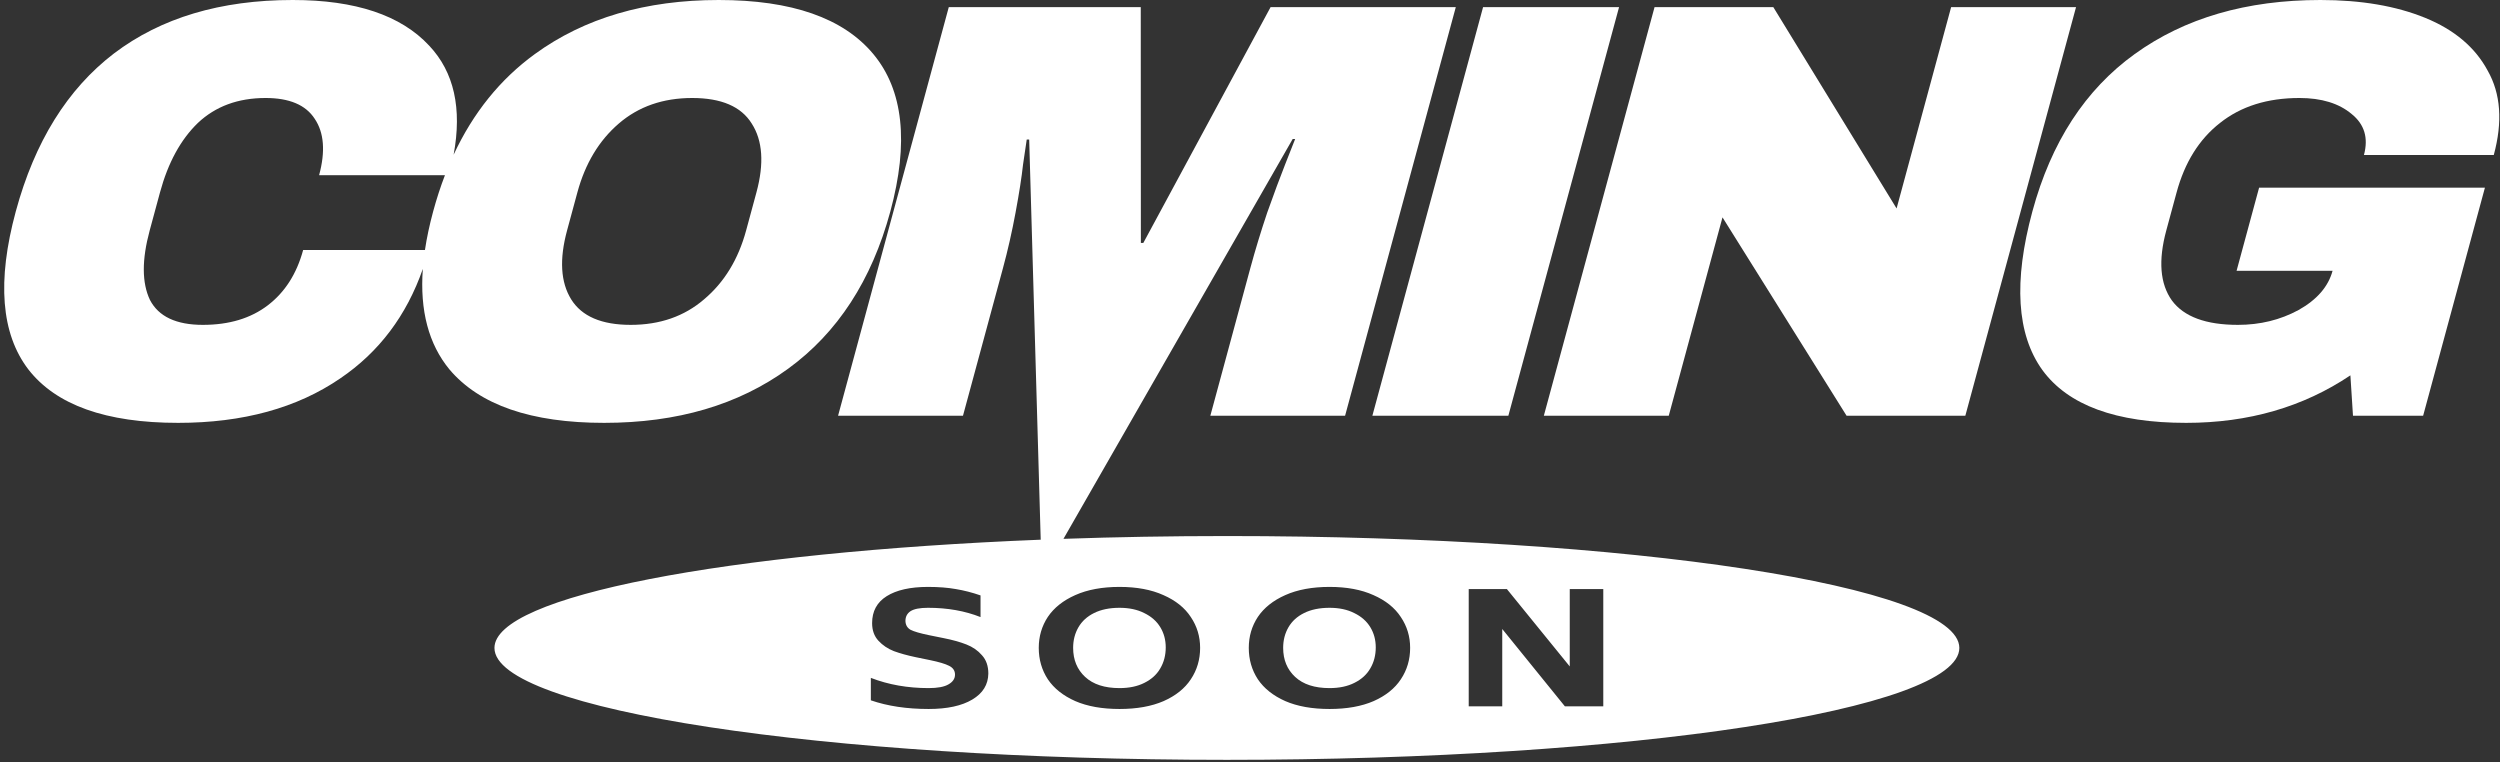 <svg id="logo" width="541" height="165" viewBox="0 0 541 165" fill="none" xmlns="http://www.w3.org/2000/svg">
<rect x="0" y="0" width="541" height="165" fill="#333333" stroke="none"/>
<path fill-rule="evenodd" clip-rule="evenodd" d="M92.89 9.896C86.777 3.299 76.93 0 63.348 0C47.724 0 34.829 3.856 24.662 11.567C14.583 19.278 7.501 30.674 3.415 45.753C-0.671 60.833 0.236 72.228 6.136 79.94C12.125 87.651 22.931 91.507 38.555 91.507C52.58 91.507 64.281 88.294 73.656 81.868C82.024 76.186 87.972 68.294 91.5 58.191C90.837 67.215 92.756 74.465 97.257 79.94C103.778 87.651 114.939 91.507 130.74 91.507C146.541 91.507 159.803 87.608 170.526 79.811C181.25 72.014 188.631 60.662 192.67 45.753C196.709 30.845 195.48 19.492 188.982 11.695C182.484 3.898 171.334 0 155.533 0C139.732 0 126.47 3.898 115.747 11.695C108.253 17.141 102.393 24.403 98.165 33.48C100.017 23.455 98.258 15.593 92.89 9.896ZM96.286 37.914H69.054C70.447 32.773 70.129 28.703 68.101 25.704C66.162 22.705 62.618 21.206 57.469 21.206C51.522 21.206 46.64 23.005 42.824 26.604C39.097 30.202 36.363 35.215 34.622 41.641L32.394 49.866C30.676 56.206 30.694 61.219 32.447 64.903C34.313 68.501 38.131 70.301 43.901 70.301C49.582 70.301 54.27 68.887 57.966 66.06C61.661 63.232 64.206 59.248 65.598 54.107H91.958C92.352 51.459 92.945 48.675 93.736 45.753C94.477 43.019 95.327 40.406 96.286 37.914ZM133.91 26.732C138.192 23.048 143.485 21.206 149.788 21.206C156.09 21.206 160.385 23.048 162.671 26.732C165.046 30.416 165.386 35.386 163.692 41.641L161.463 49.866C159.768 56.121 156.735 61.09 152.364 64.774C148.081 68.459 142.788 70.301 136.486 70.301C130.183 70.301 125.889 68.459 123.602 64.774C121.316 61.09 121.02 56.121 122.715 49.866L124.944 41.641C126.638 35.386 129.627 30.416 133.91 26.732Z" fill="white"/>
<path d="M247.655 147.765C246.164 148.524 244.369 148.904 242.269 148.904C239.044 148.904 236.564 148.1 234.829 146.493C233.095 144.886 232.227 142.788 232.227 140.199C232.227 138.547 232.608 137.062 233.369 135.746C234.129 134.429 235.255 133.402 236.746 132.665C238.268 131.906 240.109 131.527 242.269 131.527C244.339 131.527 246.119 131.906 247.61 132.665C249.131 133.402 250.288 134.417 251.079 135.712C251.87 137.007 252.266 138.469 252.266 140.098C252.266 141.794 251.87 143.312 251.079 144.652C250.318 145.968 249.177 147.006 247.655 147.765Z" fill="white"/>
<path d="M287.718 148.904C289.818 148.904 291.613 148.524 293.104 147.765C294.626 147.006 295.767 145.968 296.527 144.652C297.319 143.312 297.714 141.794 297.714 140.098C297.714 138.469 297.319 137.007 296.527 135.712C295.736 134.417 294.58 133.402 293.058 132.665C291.567 131.906 289.787 131.527 287.718 131.527C285.557 131.527 283.716 131.906 282.195 132.665C280.704 133.402 279.578 134.429 278.817 135.746C278.056 137.062 277.676 138.547 277.676 140.199C277.676 142.788 278.543 144.886 280.278 146.493C282.012 148.1 284.492 148.904 287.718 148.904Z" fill="white"/>
<path fill-rule="evenodd" clip-rule="evenodd" d="M261.917 89.964L270.552 58.091C271.62 54.15 272.845 50.123 274.225 46.01C275.718 41.812 277.025 38.299 278.146 35.472C279.267 32.644 279.976 30.845 280.274 30.074H279.741L230.133 116.605C241.505 116.209 253.343 116 265.5 116C353.037 116 424 126.842 424 140.215C424 153.589 353.037 164.431 265.5 164.431C177.963 164.431 107 153.589 107 140.215C107 128.969 157.185 119.513 225.209 116.789L222.717 30.202H222.184C222.064 30.973 221.798 32.773 221.387 35.6C221.088 38.342 220.547 41.812 219.765 46.01C219.006 50.123 218.092 54.15 217.024 58.091L208.389 89.964H181.358L205.316 1.542H246.86L246.884 52.565H247.416L274.955 1.542H315.035L291.077 89.964H261.917ZM200.958 153.424C196.241 153.424 192.072 152.799 188.451 151.549V146.694C192.255 148.167 196.424 148.904 200.958 148.904C202.905 148.904 204.336 148.636 205.249 148.1C206.192 147.564 206.664 146.861 206.664 145.991C206.664 145.143 206.238 144.506 205.386 144.082C204.564 143.658 203.179 143.245 201.232 142.844L198.128 142.207C196.333 141.828 194.766 141.393 193.427 140.902C192.118 140.388 191.007 139.641 190.095 138.658C189.182 137.676 188.725 136.404 188.725 134.842C188.725 132.275 189.775 130.333 191.875 129.016C194.005 127.677 196.987 127.007 200.821 127.007C203.103 127.007 205.112 127.163 206.846 127.476C208.611 127.766 210.391 128.223 212.187 128.848V133.536C208.809 132.197 205.02 131.527 200.821 131.527C199.056 131.527 197.793 131.772 197.033 132.263C196.302 132.755 195.937 133.458 195.937 134.373C195.967 135.243 196.333 135.879 197.033 136.281C197.763 136.661 199.102 137.051 201.049 137.453L204.199 138.089C206.116 138.469 207.759 138.926 209.128 139.462C210.498 139.998 211.624 140.779 212.506 141.806C213.419 142.81 213.875 144.127 213.875 145.756C213.845 148.145 212.689 150.02 210.406 151.381C208.124 152.743 204.975 153.424 200.958 153.424ZM242.269 153.424C238.496 153.424 235.301 152.854 232.684 151.716C230.067 150.555 228.089 148.982 226.75 146.995C225.442 144.986 224.787 142.721 224.787 140.199C224.787 137.721 225.442 135.489 226.75 133.502C228.089 131.516 230.067 129.942 232.684 128.781C235.331 127.598 238.526 127.007 242.269 127.007C245.982 127.007 249.146 127.598 251.763 128.781C254.411 129.942 256.389 131.527 257.697 133.536C259.036 135.522 259.706 137.743 259.706 140.199C259.706 142.721 259.036 144.986 257.697 146.995C256.389 148.982 254.426 150.555 251.809 151.716C249.192 152.854 246.012 153.424 242.269 153.424ZM278.133 151.716C280.75 152.854 283.945 153.424 287.718 153.424C291.461 153.424 294.641 152.854 297.258 151.716C299.875 150.555 301.837 148.982 303.146 146.995C304.485 144.986 305.154 142.721 305.154 140.199C305.154 137.743 304.485 135.522 303.146 133.536C301.837 131.527 299.859 129.942 297.212 128.781C294.595 127.598 291.43 127.007 287.718 127.007C283.975 127.007 280.78 127.598 278.133 128.781C275.516 129.942 273.538 131.516 272.199 133.502C270.89 135.489 270.236 137.721 270.236 140.199C270.236 142.721 270.89 144.986 272.199 146.995C273.538 148.982 275.516 150.555 278.133 151.716ZM346.951 127.476V152.854H338.644L325.087 136.114V152.854H317.83V127.476H326.092L339.694 144.216V127.476H346.951Z" fill="white"/>
<path d="M350.366 1.542H320.938L296.981 89.964H326.408L350.366 1.542Z" fill="white"/>
<path d="M399.599 89.964L372.748 47.038L361.118 89.964H334.087L358.045 1.542H383.744L410.421 45.111L422.225 1.542H449.256L425.298 89.964H399.599Z" fill="white"/>
<path d="M524.794 3.856C518.478 1.285 510.926 0 502.137 0C486.159 0 472.764 3.898 461.952 11.695C451.252 19.407 443.87 30.759 439.808 45.753C435.699 60.919 436.417 72.357 441.962 80.068C447.53 87.694 457.904 91.507 473.083 91.507C486.576 91.507 498.423 88.079 508.625 81.225L509.186 89.964H524.366L537.738 40.612H488.87L483.995 58.605H504.767C503.838 62.033 501.386 64.86 497.409 67.088C493.455 69.23 489.082 70.301 484.288 70.301C477.364 70.301 472.603 68.544 470.004 65.031C467.428 61.433 467.022 56.378 468.786 49.866L471.015 41.641C472.779 35.129 475.913 30.117 480.415 26.604C484.941 23.005 490.666 21.206 497.59 21.206C502.384 21.206 506.154 22.363 508.9 24.676C511.67 26.904 512.555 29.86 511.557 33.544H539.653C541.603 26.347 541.165 20.263 538.339 15.294C535.626 10.239 531.11 6.426 524.794 3.856Z" fill="white"/>
</svg>
